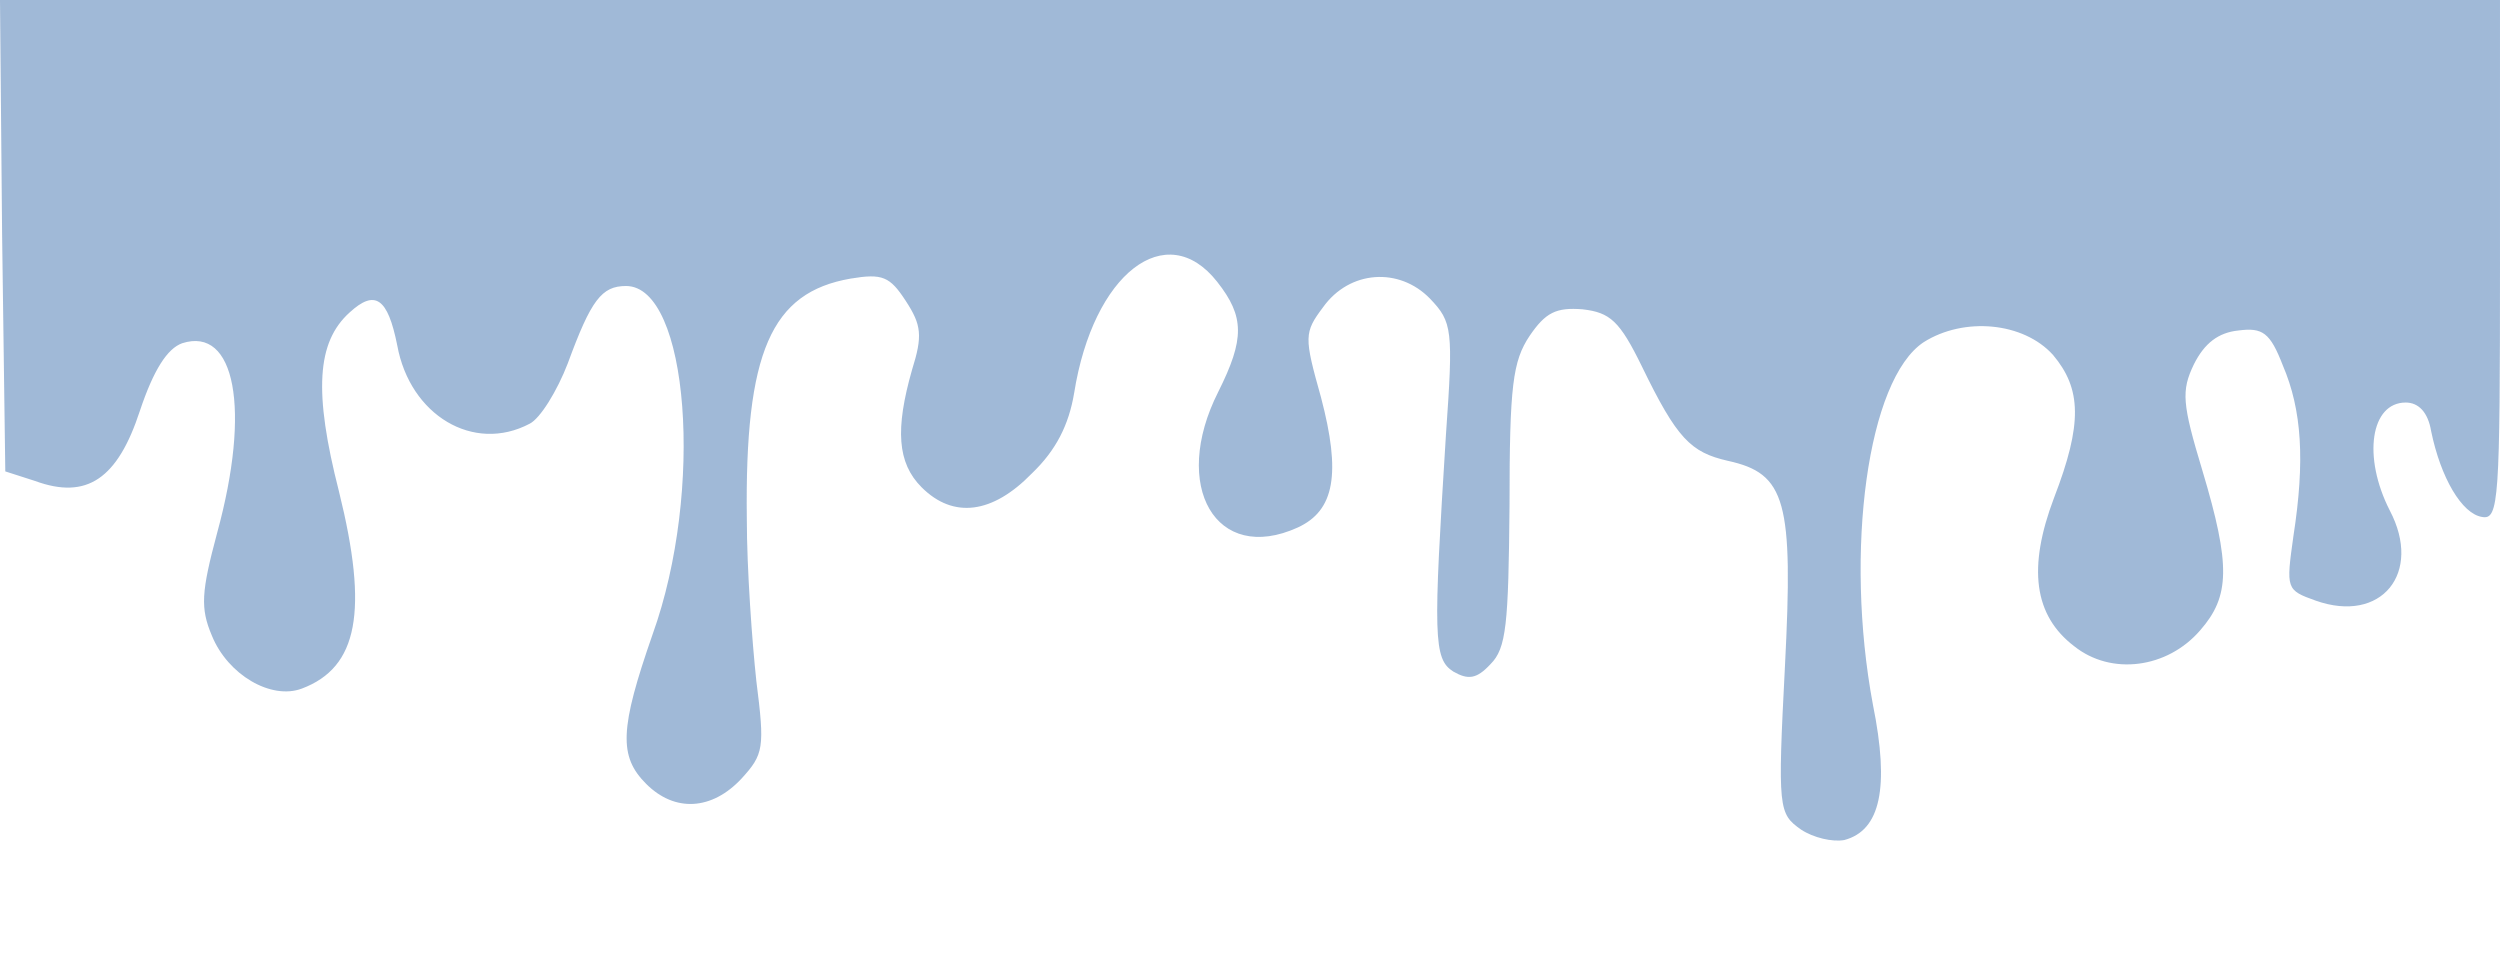 <?xml version="1.0" standalone="no"?>
<!DOCTYPE svg PUBLIC "-//W3C//DTD SVG 20010904//EN"
 "http://www.w3.org/TR/2001/REC-SVG-20010904/DTD/svg10.dtd">
<svg version="1.0" xmlns="http://www.w3.org/2000/svg"
 width="236pt" height="90pt" viewBox="0 0 236 90"
 preserveAspectRatio="xMidYMid meet">

<g transform="translate(0,90) scale(0.1,-0.1)"
fill="rgba(97, 138, 188, 0.6)" stroke="none">
<path d="M2 678 l3 -223 28 -9 c49 -18 78 2 99 66 13 39 26 59 40 64 50 16 65
-62 33 -179 -15 -56 -16 -71 -5 -97 15 -37 56 -61 85 -50 53 20 63 73 35 186
-24 94 -21 141 10 169 24 22 36 14 45 -31 12 -66 72 -102 125 -74 10 5 26 31
36 57 22 60 32 73 55 73 59 0 74 -193 25 -329 -31 -89 -32 -115 -6 -141 27
-27 62 -25 90 5 21 23 22 29 14 92 -4 37 -9 106 -9 153 -2 158 23 214 98 227
30 5 37 2 52 -21 15 -23 16 -33 6 -65 -16 -56 -14 -88 9 -111 30 -30 67 -25
104 13 23 22 35 46 40 76 18 113 87 166 135 105 26 -33 26 -54 1 -104 -45 -89
-2 -163 75 -128 35 16 41 51 22 123 -16 57 -16 61 2 85 25 35 72 38 101 8 21
-22 22 -29 15 -128 -12 -191 -12 -212 7 -224 14 -8 22 -7 35 7 15 15 17 37 18
150 0 113 3 136 19 160 15 22 25 27 50 25 26 -3 35 -11 56 -54 33 -68 46 -81
81 -89 55 -12 62 -38 54 -194 -7 -135 -6 -139 15 -154 12 -8 30 -12 41 -10 34
9 43 49 27 128 -27 145 -5 307 48 342 38 24 94 19 122 -12 27 -32 28 -65 1
-135 -25 -66 -19 -111 19 -140 35 -28 88 -21 119 15 28 32 29 61 2 151 -19 63
-20 75 -8 100 10 20 23 30 42 32 23 3 30 -2 42 -33 18 -42 21 -90 10 -161 -7
-50 -7 -51 21 -61 62 -22 101 26 70 85 -26 51 -18 102 15 102 12 0 21 -9 24
-27 9 -44 29 -78 48 -81 16 -3 17 15 17 242 l0 246 -1180 0 -1180 0 2 -222z"/>
</g>
</svg>
